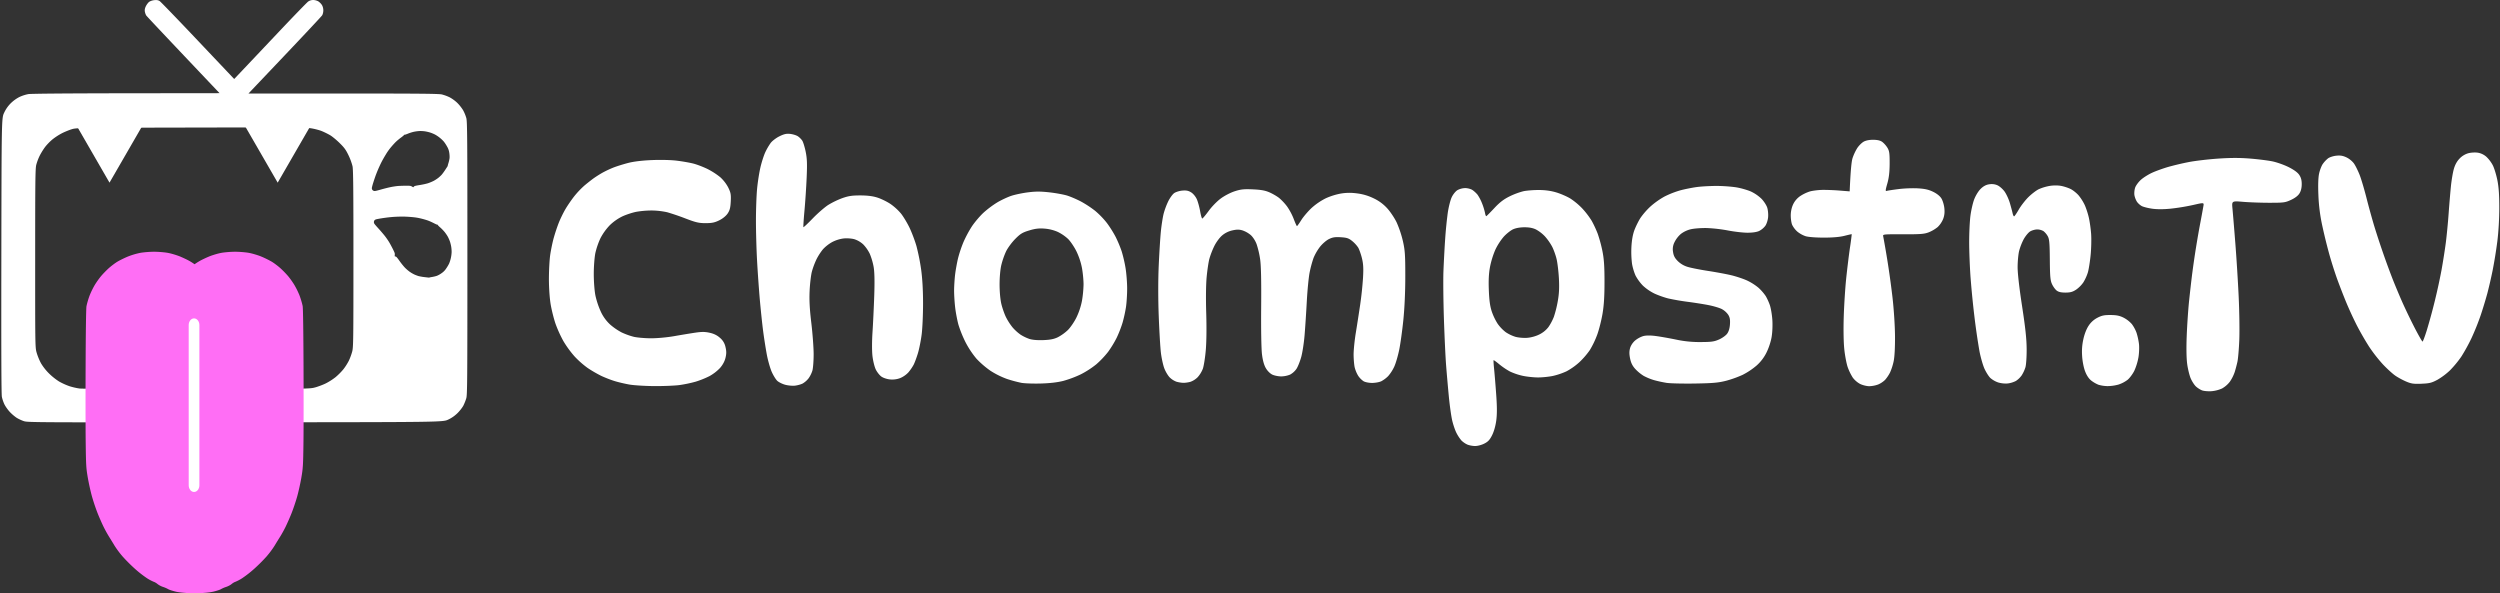 <svg xmlns="http://www.w3.org/2000/svg" width="1799" height="427"><rect width="100%" height="100%" fill="#333333" stroke="none"/><g fill-rule="evenodd"><path fill="#fff" d="M105.24 11.14c.4.59 12.43 13.4 52.75 55.9l-67.22.08c-42.5.06-68.38.28-70.4.6a27.57 27.57 0 0 0-6.48 2.12 26.02 26.02 0 0 0-6.17 4.49A23.68 23.68 0 0 0 3 81.09c-1.86 3.9-1.86 3.9-2.03 102.83-.11 69.23 0 99.76.38 101.67a26.2 26.2 0 0 0 1.82 5.36c.7 1.44 2.39 3.84 3.74 5.32a30.77 30.77 0 0 0 4.96 4.3c1.37.87 3.78 2 5.35 2.5 2.75.89 8.47.92 152.14.82 149.28-.1 149.28-.1 153.17-1.95a23.8 23.8 0 0 0 6.8-4.77c1.6-1.6 3.46-4 4.15-5.37a37.36 37.36 0 0 0 2.05-5.17c.73-2.45.8-12.03.8-100.7 0-86.58-.08-98.34-.76-100.94a27.84 27.84 0 0 0-2.31-5.65 29.83 29.83 0 0 0-4.16-5.27 26.49 26.49 0 0 0-5.44-4 30.83 30.83 0 0 0-5.66-2.1c-2.31-.54-15.73-.67-71.02-.68h-68.18l26.06-27.44c14.33-15.09 26.45-28.04 26.93-28.78.5-.78.87-2.31.87-3.6 0-1.36-.4-2.88-1-3.86a9.34 9.34 0 0 0-2.6-2.62c-.93-.56-2.52-.99-3.68-.99-1.32 0-2.6.4-3.62 1.12-.87.62-10.54 10.6-21.5 22.2a28963.46 28963.46 0 0 1-25.82 27.3l-5.91 6.23-26.1-27.55C128.09 14.14 115.7 1.32 114.93.8c-1.07-.69-2.04-.87-3.83-.7a9.08 9.08 0 0 0-3.71 1.19c-.72.52-1.8 1.92-2.38 3.1-.75 1.52-.98 2.67-.78 3.92.16.97.62 2.24 1.02 2.83Zm121.68 267.6c-3.99 1.12-3.99 1.12-84.98 1.2-44.55.03-82.62-.13-84.6-.36-2-.24-5.36-1.01-7.48-1.72a46.72 46.72 0 0 1-7.36-3.34 45 45 0 0 1-7.27-5.82 37.7 37.7 0 0 1-5.72-7.27 43.05 43.05 0 0 1-3.07-7.4l-.2-.7c-.94-3.48-.94-7.2-.93-67.35 0-55.2.11-64.55.76-67.28a37.1 37.1 0 0 1 2.5-6.67 48.12 48.12 0 0 1 4-6.42 39.05 39.05 0 0 1 5.31-5.4 45.3 45.3 0 0 1 6.62-4.29c1.97-1 5.13-2.3 7.02-2.88 3.44-1.07 3.44-1.07 85.68-1.25 70.12-.15 82.9-.07 86.73.55 2.47.4 5.9 1.29 7.61 1.99 1.73.7 4.41 2.02 5.98 2.94 1.56.91 4.67 3.48 6.9 5.69 3.4 3.35 4.45 4.8 6.34 8.72a42.64 42.64 0 0 1 2.92 7.94c.52 2.56.65 16.34.65 66.54 0 58.26-.06 63.57-.85 66.7a43.1 43.1 0 0 1-2.4 6.6 39.7 39.7 0 0 1-4.02 6.33 44.75 44.75 0 0 1-5.7 5.7 44.12 44.12 0 0 1-6.84 4.36c-1.99.98-5.4 2.28-7.6 2.9Zm78.39-79.35a33.98 33.98 0 0 1-4.14-.73c-.76-.22-2.1-.73-2.97-1.12a24.9 24.9 0 0 1-3.35-1.95c-.96-.68-2.51-2-3.43-2.95-.93-.94-2.67-3.1-3.88-4.8-1.75-2.48-2.31-3.12-2.8-3.23a2.27 2.27 0 0 1-.68-.21c-.03-.05-.02-.57.03-1.15.08-.95-.07-1.4-1.36-3.97-.8-1.6-2-3.84-2.69-4.99a52.45 52.45 0 0 0-3.11-4.49c-1.04-1.32-3.21-3.86-4.84-5.64-2.54-2.8-2.96-3.36-3.02-4.05-.05-.56.05-1 .3-1.41.24-.4.7-.7 1.31-.87.52-.15 2.2-.47 3.73-.71 1.53-.24 3.82-.56 5.1-.7 1.28-.15 3.5-.34 4.95-.42 1.44-.08 3.82-.14 5.29-.15 1.47 0 4.34.15 6.38.33 2.85.25 4.43.5 6.88 1.09 1.74.41 4.08 1.1 5.19 1.52 1.1.42 2.94 1.26 4.08 1.85 1.13.6 2.23 1.07 2.44 1.05.22-.02.37.08.35.23-.03.14.78.97 1.79 1.83 1 .87 2.46 2.4 3.24 3.39.78 1 1.8 2.52 2.26 3.4.46.87 1.1 2.36 1.43 3.32.32.95.73 2.63.9 3.72.19 1.1.32 2.84.3 3.88a24.17 24.17 0 0 1-1.73 8.02c-.39.9-1.36 2.55-2.15 3.67a11.63 11.63 0 0 1-3.3 3.4 16.6 16.6 0 0 1-3.35 1.9c-.83.3-2.35.67-3.39.84-1.04.16-1.95.34-2.01.4-.07.05-.32.08-.56.06-.23-.01-1.67-.18-3.2-.36Zm12.46-73.6c.53-.58 1.66-2.1 2.5-3.38l1.75-2.7c.12-.2.2-.44.18-.52-.02-.09.23-.98.54-1.98.32-1 .66-2.54.76-3.41.1-.9.01-2.56-.2-3.85a11.63 11.63 0 0 0-1.57-4.46 26.42 26.42 0 0 0-2.33-3.57A24.17 24.17 0 0 0 313 96.8a25.55 25.55 0 0 0-3.6-1.47c-1.06-.32-2.74-.7-3.74-.84s-2.62-.23-3.61-.2c-.99.02-2.81.25-4.05.5-1.23.25-3.25.88-4.47 1.4-1.23.51-2.33.86-2.44.78-.12-.08-.28 0-.36.2-.08.2-1 .98-2.03 1.73-1.04.75-2.6 2.02-3.47 2.83-.88.8-2.53 2.59-3.68 3.96a41.36 41.36 0 0 0-4.04 5.68 87.22 87.22 0 0 0-3.14 5.56c-.65 1.32-1.65 3.48-2.22 4.8-.57 1.33-1.4 3.4-1.84 4.61-.44 1.21-1.18 3.41-1.65 4.89a47.06 47.06 0 0 0-1.02 3.65c-.12.63-.05 1.17.2 1.56.26.42.6.69 1.12.9.65.25 1.34.13 4.97-.9 2.33-.66 5.57-1.48 7.21-1.81 1.65-.34 4.08-.7 5.41-.8 1.33-.1 3.88-.17 5.66-.18 2.88 0 3.35.06 4.16.56.5.3.96.55 1.02.54.05 0 .27-.24.49-.5.32-.4 1.14-.62 4.14-1.09 2.06-.32 4.77-.91 6.03-1.32 1.25-.41 3.12-1.2 4.16-1.76a24.9 24.9 0 0 0 3.24-2.13c.75-.61 1.8-1.58 2.33-2.16Z"/><g fill="#fff"><path d="m78.8 131.44-24.24-42h48.5ZM199.82 131.44l-24.25-42h48.5Z"/></g><path fill="#ff6ef5" d="M140.47 426.98a158.7 158.7 0 0 1-.9 0c-5.77-.17-10.55-.62-13.1-1.23-2.32-.56-4.78-1.37-5.46-1.8a20.74 20.74 0 0 0-3.72-1.61 13.68 13.68 0 0 1-3.9-2.04c-.78-.68-2-1.4-2.72-1.62a32.18 32.18 0 0 1-4.8-2.53 80.23 80.23 0 0 1-8.68-6.76 121.39 121.39 0 0 1-8.9-8.88 66.36 66.36 0 0 1-5.8-7.74 317.23 317.23 0 0 0-4.02-6.56 90.89 90.89 0 0 1-4-7.26c-1.13-2.3-3.02-6.6-4.21-9.57a144.3 144.3 0 0 1-3.98-11.79c-1-3.5-2.39-9.76-3.1-13.9-1.2-6.92-1.31-8.98-1.52-26.35-.23-18.83-.09-93.87.59-97.13a57.36 57.36 0 0 1 2.3-7.72 59.56 59.56 0 0 1 3.63-7.4 59.26 59.26 0 0 1 4.55-6.41 71.23 71.23 0 0 1 5.5-5.66c1.71-1.54 4.5-3.64 6.2-4.68 1.71-1.03 5.12-2.7 7.57-3.72a52.71 52.71 0 0 1 8.93-2.66c2.45-.44 6.92-.8 9.92-.8s7.46.36 9.91.8c2.46.45 6.44 1.63 8.85 2.63 2.4 1 5.53 2.5 6.94 3.33 1.15.67 2.56 1.58 3.47 2.23.9-.65 2.32-1.56 3.47-2.23 1.4-.83 4.53-2.32 6.94-3.33 2.4-1 6.39-2.18 8.84-2.63 2.46-.44 6.92-.8 9.92-.8s7.46.36 9.92.8c2.45.45 6.47 1.64 8.92 2.66a69.05 69.05 0 0 1 7.57 3.72c1.7 1.04 4.5 3.14 6.2 4.68a71.24 71.24 0 0 1 5.51 5.66 59.27 59.27 0 0 1 4.54 6.4 59.56 59.56 0 0 1 3.64 7.41c.83 2.13 1.87 5.6 2.3 7.72.67 3.26.82 78.3.6 97.13-.22 17.37-.34 19.43-1.53 26.36-.71 4.13-2.1 10.38-3.1 13.9-1 3.5-2.79 8.8-3.98 11.78a174.53 174.53 0 0 1-4.2 9.57 90.89 90.89 0 0 1-4 7.26 317.2 317.2 0 0 0-4.04 6.56 66.36 66.36 0 0 1-5.79 7.74 121.38 121.38 0 0 1-8.9 8.88 80.22 80.22 0 0 1-8.68 6.76 32.18 32.18 0 0 1-4.8 2.53c-.72.21-1.94.94-2.73 1.62-.78.67-2.53 1.6-3.9 2.04a20.74 20.74 0 0 0-3.71 1.6c-.69.44-3.14 1.25-5.46 1.8-2.55.62-7.33 1.07-13.1 1.24Z"/><path fill="#fff" d="M135.8 349.23c0 2.65 1.72 4.79 3.84 4.79s3.84-2.14 3.84-4.79V233.9c0-2.64-1.72-4.79-3.84-4.79s-3.85 2.15-3.85 4.8Z"/></g><path fill="#fff" fill-rule="evenodd" d="M1061.4 320.96c-1.73-.02-4.25-.5-5.6-1.1a15.22 15.22 0 0 1-4.17-2.9 28.3 28.3 0 0 1-3.54-5.37c-1-1.94-2.38-6-3.08-9-.7-3.02-1.8-10.78-2.42-17.24-.62-6.46-1.5-16.5-1.96-22.33-.46-5.81-1.17-20.97-1.59-33.68-.41-12.7-.57-28.04-.34-34.07.23-6.04.77-16.26 1.2-22.72a307 307 0 0 1 1.9-19.34c.61-4.17 1.89-9.23 2.84-11.25.97-2.08 2.77-4.3 4.14-5.14a12.57 12.57 0 0 1 5.55-1.47c1.72 0 4.08.62 5.23 1.38 1.15.76 2.81 2.3 3.69 3.4a31.5 31.5 0 0 1 3.26 6.26 43 43 0 0 1 2.1 6.8c.23 1.42.66 2.48.96 2.35.29-.12 2.9-2.74 5.78-5.82 3.88-4.14 6.72-6.31 10.91-8.39a53.69 53.69 0 0 1 9.98-3.72c2.37-.51 7.4-.9 11.2-.88 4.7.03 8.68.59 12.53 1.75 3.1.94 7.64 2.91 10.07 4.39a49.61 49.61 0 0 1 8.73 7.32 59.42 59.42 0 0 1 6.67 8.8 77.58 77.58 0 0 1 4.29 9.25 98.99 98.99 0 0 1 3.39 12.53c1.13 5.7 1.48 10.88 1.48 22 0 10.51-.4 16.9-1.44 23.06-.8 4.68-2.5 11.44-3.8 15a65.6 65.6 0 0 1-5.27 11.02 56.44 56.44 0 0 1-7.6 8.82 47.37 47.37 0 0 1-9.21 6.52 50.92 50.92 0 0 1-9.76 3.32c-2.87.6-7.7 1.1-10.7 1.1-3.02 0-7.96-.52-10.97-1.15a44.71 44.71 0 0 1-9.32-3.14 51.28 51.28 0 0 1-7.67-5.2c-2.1-1.76-3.95-3.08-4.08-2.92-.14.17.04 3.12.4 6.57.35 3.44 1.03 11.7 1.5 18.36.62 8.64.63 13.9.04 18.41-.53 3.95-1.65 7.92-3 10.62-1.7 3.4-2.9 4.68-5.66 6.07-1.96 1-4.87 1.75-6.65 1.73Zm529.96-39.45c-2.4.16-5.42-.1-6.71-.58-1.3-.48-3.3-1.75-4.45-2.82-1.15-1.07-2.85-3.7-3.76-5.82-.92-2.13-2.06-6.8-2.54-10.37-.55-4.1-.67-11.52-.34-20.13.28-7.5 1.04-18.68 1.67-24.85.64-6.18 1.7-15.52 2.38-20.76a654.3 654.3 0 0 1 5.95-36.95c.9-4.74 1.8-9.72 2.03-11.06.4-2.45.4-2.45-7.71-.6a154.38 154.38 0 0 1-15.98 2.6c-5.05.5-9.76.5-13.17.02-2.91-.42-6.28-1.26-7.49-1.89-1.2-.62-2.8-2.06-3.54-3.2a14.31 14.31 0 0 1-1.77-4.65c-.23-1.42 0-3.84.5-5.36.5-1.53 2.35-4.08 4.12-5.67 1.76-1.6 5.43-3.9 8.15-5.14 2.72-1.24 7.95-3.11 11.6-4.18a203.5 203.5 0 0 1 14.85-3.5c4.5-.87 13.86-1.97 20.8-2.45 8.98-.62 15.62-.64 22.99-.06 5.7.45 13 1.36 16.23 2.02 3.23.66 8.51 2.53 11.73 4.15 3.88 1.95 6.45 3.83 7.64 5.6 1.28 1.9 1.78 3.8 1.78 6.66 0 2.63-.55 4.89-1.59 6.6-1.04 1.7-3.11 3.31-6.07 4.7-4.19 1.95-5.2 2.09-15.45 2.1-6.03 0-14.63-.31-19.11-.68-8.15-.69-8.15-.69-7.6 5.09.3 3.17 1.22 14.23 2.03 24.57.82 10.34 1.9 27.61 2.41 38.38.51 10.77.71 24.87.45 31.34-.26 6.46-.86 13.5-1.33 15.66-.47 2.16-1.37 5.57-2.01 7.58a28.95 28.95 0 0 1-3.46 6.84 18.81 18.81 0 0 1-5.58 4.84 23.6 23.6 0 0 1-7.65 1.97Zm-1120.48-3.68c-6.54-.05-14.53-.53-17.76-1.08-3.23-.55-8.17-1.7-10.98-2.58-2.81-.87-7.22-2.6-9.8-3.85a91.43 91.43 0 0 1-9.46-5.52 65.55 65.55 0 0 1-9.4-8.29 74.4 74.4 0 0 1-8.05-11.03 87.95 87.95 0 0 1-5.65-12.44c-1.22-3.54-2.79-9.77-3.49-13.84-.75-4.37-1.28-11.85-1.29-18.26 0-5.97.4-13.74.9-17.27.5-3.53 1.63-9.06 2.52-12.3a127.6 127.6 0 0 1 3.63-10.96c1.11-2.8 3.25-7.2 4.76-9.8 1.5-2.58 4.4-6.8 6.44-9.4a63.35 63.35 0 0 1 7.47-7.83c2.07-1.72 5-4.03 6.52-5.12a83.4 83.4 0 0 1 6.3-3.98 74.89 74.89 0 0 1 7.83-3.69c2.37-.93 7.13-2.42 10.57-3.31 4.08-1.06 10.05-1.78 17.1-2.08 6.36-.27 13.79-.1 18.02.43 3.95.48 9.3 1.42 11.88 2.08 2.59.66 7.17 2.42 10.19 3.9a52.12 52.12 0 0 1 9.15 5.9 27.19 27.19 0 0 1 5.77 7.45c1.82 3.71 2.05 5.03 1.8 10.04-.23 4.52-.7 6.37-2.24 8.65-1.19 1.75-3.55 3.68-6.05 4.9-3.28 1.62-5.26 2.03-9.8 2.03-4.83 0-7.05-.51-14.31-3.3a170.73 170.73 0 0 0-13.22-4.52 55.02 55.02 0 0 0-10.97-1.29 66.7 66.7 0 0 0-11.44.96c-2.8.56-7.3 2.04-10 3.3a35.13 35.13 0 0 0-9.07 6.4 40.95 40.95 0 0 0-6.64 9.24 54.42 54.42 0 0 0-3.66 10.58c-.65 3.1-1.16 9.68-1.17 15.11 0 5.58.5 12.17 1.2 15.67a58.36 58.36 0 0 0 3.92 11.65 29.14 29.14 0 0 0 6.68 9.17 43.7 43.7 0 0 0 8.25 5.66 50.37 50.37 0 0 0 8.77 3.16c2.45.57 8.03 1.05 12.4 1.06 4.55 0 11.72-.66 16.84-1.57 4.9-.87 11.64-1.98 14.98-2.47 4.71-.7 7.07-.67 10.46.09 3 .67 5.32 1.83 7.36 3.67a11.62 11.62 0 0 1 3.92 6.58c.72 3.01.72 4.78 0 7.78-.6 2.5-2 5.1-3.94 7.3a31.97 31.97 0 0 1-7.57 5.84 65 65 0 0 1-10.04 4.03 93.34 93.34 0 0 1-11.61 2.42c-3.37.44-11.48.77-18.02.73Zm101.12-.31c-1.83.2-5.02-.1-7.08-.68-2.06-.58-4.58-1.84-5.6-2.8-1.02-.95-2.8-3.82-3.94-6.37-1.14-2.55-2.73-8.08-3.53-12.28-.8-4.2-2-11.87-2.68-17.04-.68-5.17-1.75-15.4-2.4-22.72-.64-7.32-1.53-19.84-1.97-27.8-.45-7.98-.82-21.05-.82-29.05s.38-18.4.84-23.1c.45-4.71 1.53-11.56 2.38-15.22.85-3.66 2.4-8.5 3.43-10.76a43.68 43.68 0 0 1 3.96-6.84c1.15-1.5 4-3.67 6.33-4.8 3.33-1.63 5-2 7.75-1.7 1.92.23 4.37.98 5.45 1.69 1.08.7 2.5 2.12 3.18 3.14.67 1.02 1.78 4.62 2.47 8 1 4.93 1.14 8.62.7 18.7-.3 6.9-1.01 17.65-1.59 23.9-.57 6.25-.9 11.5-.74 11.68.17.18 3.22-2.69 6.77-6.37 3.56-3.68 8.58-8.03 11.16-9.67a59.8 59.8 0 0 1 10.18-4.9c4.38-1.53 7-1.92 12.94-1.9 5.16.02 8.9.5 12.22 1.56 2.63.84 6.81 2.88 9.3 4.53a40 40 0 0 1 7.66 6.97c1.74 2.19 4.51 6.8 6.16 10.24 1.64 3.45 3.87 9.38 4.96 13.17a151.7 151.7 0 0 1 3.36 16.84c.9 6.57 1.38 14.87 1.38 24.43 0 7.98-.45 18.02-1 22.32-.55 4.3-1.74 10.29-2.64 13.31-.9 3.03-2.3 6.81-3.11 8.42a33.1 33.1 0 0 1-3.87 5.62 17.6 17.6 0 0 1-5.85 4.04c-2.28.87-4.8 1.2-7.31.96-2.16-.2-4.87-1.1-6.21-2.06-1.31-.94-3.13-3.24-4.04-5.12-.91-1.89-1.98-6.21-2.37-9.62-.42-3.72-.41-10.57.02-17.13.4-6.02.96-17.82 1.25-26.22.35-10.52.22-16.98-.42-20.75a46.33 46.33 0 0 0-2.76-9.46 26.8 26.8 0 0 0-4.69-6.76 17.2 17.2 0 0 0-6.4-3.77c-2.03-.57-5.32-.8-7.79-.55a25.14 25.14 0 0 0-8.29 2.63 27.65 27.65 0 0 0-6.54 5.13 42.2 42.2 0 0 0-4.59 7.07 56.94 56.94 0 0 0-3.34 8.84c-.7 2.58-1.45 8.93-1.68 14.1-.3 6.86.04 13.12 1.25 23.22.9 7.61 1.65 17.66 1.65 22.33 0 4.67-.4 9.9-.86 11.63a20.06 20.06 0 0 1-2.78 5.68 15.3 15.3 0 0 1-4.22 3.73c-1.26.66-3.8 1.36-5.64 1.56Zm759.03-139.81c.66-15.68 1.36-21.68 2.06-23.91a35.3 35.3 0 0 1 3.36-7.2c1.17-1.8 3.3-3.91 4.71-4.68 1.66-.89 4.16-1.36 6.97-1.32 3.08.04 5 .52 6.47 1.62a17 17 0 0 1 3.66 4.22c1.32 2.24 1.56 4.02 1.53 11.28-.03 6.23-.5 10.19-1.66 14.31-1.43 5.04-1.47 5.66-.35 5.32.7-.22 4.55-.8 8.55-1.3 4.01-.51 10.27-.74 13.92-.51 5 .31 7.68.93 10.89 2.5 2.7 1.32 4.86 3.06 5.91 4.77.92 1.48 1.87 4.63 2.11 7 .32 3.08.06 5.32-.89 7.81a17.33 17.33 0 0 1-3.94 5.79 25.57 25.57 0 0 1-6.41 3.76c-3.25 1.25-5.94 1.46-18.47 1.42-14.42-.05-14.66-.02-14.28 1.56a647.21 647.21 0 0 1 6.68 43.97c.98 8.54 1.74 20.31 1.8 27.75.06 8.1-.3 14.82-.95 17.98a41.19 41.19 0 0 1-2.63 8.22 26.96 26.96 0 0 1-3.57 5.3 16.62 16.62 0 0 1-5.02 3.32 20.48 20.48 0 0 1-6.35 1.22c-1.83 0-4.78-.73-6.57-1.61a16.6 16.6 0 0 1-5.3-4.56 38.19 38.19 0 0 1-3.64-7.49c-.87-2.49-1.98-8.29-2.46-12.89-.54-5.11-.69-14.28-.4-23.6.27-8.4 1.06-20.72 1.76-27.4s1.9-16.55 2.68-21.94a209.9 209.9 0 0 0 1.32-9.9c-.06-.07-2.4.46-5.2 1.17-3.38.86-8.38 1.3-14.88 1.3-5.78 0-11.16-.42-13.14-1.02a19.32 19.32 0 0 1-5.97-3.33 16.29 16.29 0 0 1-3.7-4.86c-.58-1.4-1.03-4.52-1-6.94.04-2.84.67-5.65 1.8-7.98a15 15 0 0 1 5.18-5.88 29.2 29.2 0 0 1 6.8-3.22c1.86-.52 5.66-1 8.46-1.1 2.8-.08 8.48.12 12.63.45l7.53.6Zm185.52 140.14a24.65 24.65 0 0 1-6.52-.99 22.7 22.7 0 0 1-5.23-3.05c-1.73-1.39-3.27-3.72-4.38-6.66-1-2.61-1.89-7.2-2.12-10.87-.3-4.44-.02-8.14.91-12.32.83-3.75 2.26-7.35 3.83-9.68a16.89 16.89 0 0 1 6.35-5.67c3.1-1.59 4.95-1.96 9.45-1.92 4.26.03 6.49.5 9.33 1.92a20.74 20.74 0 0 1 5.93 4.63 25.11 25.11 0 0 1 3.37 6.28 47.75 47.75 0 0 1 1.72 7.84c.3 2.37.13 6.74-.35 9.71a41.58 41.58 0 0 1-2.96 9.68c-1.15 2.35-3.34 5.3-4.86 6.56a22.5 22.5 0 0 1-6.64 3.45 31.32 31.32 0 0 1-7.83 1.09Zm-767.33-1.88c-5.39.16-11.73-.05-14.1-.46a92.42 92.42 0 0 1-10.44-2.79 59 59 0 0 1-11.92-5.9 64.08 64.08 0 0 1-10.12-8.73 65.44 65.44 0 0 1-7.89-11.9 84.47 84.47 0 0 1-5.06-12.54c-.83-3.02-1.88-8.47-2.32-12.12-.45-3.65-.8-9.3-.8-12.53.02-3.25.37-8.54.77-11.78.41-3.23 1.34-8.34 2.06-11.35a90.8 90.8 0 0 1 3.84-11.5 83.26 83.26 0 0 1 6.15-11.49c2-3 5.75-7.42 8.34-9.82a70.32 70.32 0 0 1 9.98-7.46c2.9-1.7 7.41-3.82 10.04-4.69 2.62-.87 8-2 11.96-2.5 5.54-.72 9.1-.71 15.47 0 4.55.51 10.27 1.56 12.72 2.32 2.45.76 6.92 2.68 9.93 4.26a75.68 75.68 0 0 1 10.27 6.75 60.19 60.19 0 0 1 8.5 8.82 80.8 80.8 0 0 1 6.3 10.06 89.95 89.95 0 0 1 4.24 10.19 97.88 97.88 0 0 1 2.81 12.1c.63 3.88 1.15 10.51 1.15 14.74s-.38 10.22-.84 13.32a103 103 0 0 1-2.43 11.11 83.35 83.35 0 0 1-4.26 10.97 76.1 76.1 0 0 1-6.2 10.18 66.4 66.4 0 0 1-8.4 8.86 65.27 65.27 0 0 1-11.16 7.25 79.16 79.16 0 0 1-12.53 4.72c-4.17 1.07-9.55 1.72-16.06 1.91Zm470.4.02c-8.62.13-17.78-.08-20.34-.48a89.04 89.04 0 0 1-9.01-1.96 40.4 40.4 0 0 1-7.54-3.1 30.3 30.3 0 0 1-6-4.96c-2-2.2-3.06-4.35-3.7-7.43-.65-3.13-.67-5.19-.06-7.44.5-1.88 1.92-4.07 3.56-5.5a17.59 17.59 0 0 1 5.84-3.24c2.1-.56 5.01-.6 8.83-.12 3.13.4 9.75 1.55 14.7 2.57a80.16 80.16 0 0 0 18.02 1.81c7.68-.03 9.62-.3 13.14-1.87 2.31-1.02 4.9-2.88 5.84-4.21 1.12-1.57 1.8-3.88 1.98-6.75.21-3.36-.08-4.94-1.3-6.87a13.6 13.6 0 0 0-4.56-4.04c-1.64-.84-5.8-2.09-9.24-2.78-3.44-.7-10.27-1.78-15.19-2.42a164.92 164.92 0 0 1-14.1-2.43c-2.84-.7-7.34-2.3-10.01-3.55a34.86 34.86 0 0 1-8.23-5.66 32.83 32.83 0 0 1-5.19-7.03c-1-2.01-2.2-5.93-2.65-8.7a69.63 69.63 0 0 1-.43-12.34c.27-4.83 1-8.88 2.18-12 .98-2.58 2.9-6.45 4.27-8.6a52.45 52.45 0 0 1 7.19-8.26 57.41 57.41 0 0 1 10.15-7.2 66.4 66.4 0 0 1 11.3-4.44c3.21-.87 8.6-1.94 11.97-2.4 3.37-.45 9.9-.8 14.5-.79 4.6.02 11.08.51 14.4 1.1 3.32.6 7.96 1.96 10.3 3.04a29.04 29.04 0 0 1 7.33 5.1c1.69 1.74 3.53 4.57 4.1 6.29.57 1.74.86 4.84.66 7-.21 2.19-1.1 4.9-2.05 6.23a13.36 13.36 0 0 1-4.36 3.63c-1.72.81-4.74 1.27-8.43 1.27-3.17 0-9.46-.73-13.99-1.6a109.5 109.5 0 0 0-15.27-1.76c-3.88-.08-9 .3-11.4.84a19.1 19.1 0 0 0-7.36 3.47 19.32 19.32 0 0 0-4.53 5.94 11.02 11.02 0 0 0-1 7.07c.4 2.7 1.27 4.33 3.43 6.49a17.24 17.24 0 0 0 7.17 4.17c2.36.71 8.87 2 14.47 2.86 5.6.86 13.08 2.24 16.62 3.08 3.53.83 8.68 2.53 11.44 3.78a39.03 39.03 0 0 1 8.37 5.3 34.37 34.37 0 0 1 5.07 5.79c.95 1.5 2.33 4.5 3.07 6.66.74 2.15 1.55 6.91 1.8 10.58.26 3.9.05 9.02-.52 12.39-.56 3.33-2.1 8-3.67 11.13a30.52 30.52 0 0 1-7.16 9.4 51.7 51.7 0 0 1-9.97 6.66 77.65 77.65 0 0 1-12.14 4.34c-5.46 1.38-9.44 1.73-22.3 1.94Zm225.13-.05a19.3 19.3 0 0 1-6.88-.73 17.33 17.33 0 0 1-5.6-3.2c-1.2-1.15-3.12-4.18-4.27-6.73-1.14-2.55-2.76-8.24-3.6-12.65a492.5 492.5 0 0 1-3.45-23.5 690.31 690.31 0 0 1-2.93-29.37c-.56-7.64-1-19.18-1-25.64 0-6.47.4-14.93.9-18.8.5-3.88 1.7-9.17 2.67-11.75 1-2.68 2.97-5.93 4.57-7.54 1.94-1.95 3.84-3 6.05-3.38 2.19-.37 4.13-.17 6.02.62 1.55.65 3.88 2.66 5.22 4.51 1.33 1.84 3.09 5.65 3.9 8.48.82 2.83 1.7 6.1 1.95 7.3.26 1.18.73 2.14 1.04 2.12.32 0 1.8-2.17 3.32-4.8 1.5-2.64 4.6-6.66 6.88-8.94 2.28-2.27 5.67-4.88 7.55-5.79a34.5 34.5 0 0 1 7.86-2.37c2.74-.45 5.94-.45 8.3 0 2.11.4 5.2 1.43 6.87 2.28 1.66.84 4.19 2.87 5.61 4.49a33.99 33.99 0 0 1 4.4 6.9c1 2.17 2.33 6.24 2.97 9.04.65 2.8 1.4 8.09 1.67 11.75s.12 10.53-.35 15.26c-.46 4.73-1.36 10.37-1.99 12.54a32.45 32.45 0 0 1-3.24 7.15 21.46 21.46 0 0 1-5.28 5.29c-2.49 1.61-4.16 2.06-7.62 2.06-3.2 0-4.98-.42-6.36-1.5-1.06-.84-2.56-2.93-3.33-4.66-1.19-2.62-1.44-5.5-1.54-17.48-.1-11.93-.34-14.77-1.46-16.85a12.72 12.72 0 0 0-3.1-3.72 9.25 9.25 0 0 0-4.5-1.22c-1.53 0-3.83.65-5.12 1.44-1.3.79-3.38 3.33-4.65 5.65a41.53 41.53 0 0 0-3.31 8.55c-.56 2.38-1.03 7.55-1.04 11.48 0 4.5 1.19 14.94 3.22 28.2 2.41 15.74 3.24 23.53 3.28 30.84.03 5.42-.36 11.23-.87 13a24.97 24.97 0 0 1-2.7 5.84 15.6 15.6 0 0 1-4.18 4.03 17.84 17.84 0 0 1-5.88 1.8Zm297.74.2c-5.6.22-7.35-.03-10.99-1.57-2.38-1-5.91-2.92-7.86-4.26-1.94-1.33-5.95-5-8.91-8.13a108.6 108.6 0 0 1-9.99-12.81 212.1 212.1 0 0 1-8.83-15.36 265.86 265.86 0 0 1-7.78-16.92 518.16 518.16 0 0 1-6.36-16.43 311.72 311.72 0 0 1-5.57-17.54 392.27 392.27 0 0 1-5.1-20.75 124.7 124.7 0 0 1-2.78-21.94c-.3-7.18-.13-12.5.48-15.42.51-2.45 1.7-5.6 2.65-6.98a20.16 20.16 0 0 1 3.81-4.07c1.15-.86 3.86-1.72 6.02-1.93 2.98-.29 4.76.03 7.41 1.31 2.02.98 4.3 2.92 5.41 4.6 1.06 1.6 2.82 5.2 3.92 8s3.3 10.2 4.89 16.45a545.96 545.96 0 0 0 5.5 19.98 582.09 582.09 0 0 0 13.3 38.38c1.87 4.74 5.12 12.5 7.23 17.23a422.9 422.9 0 0 0 8.8 18.22c2.74 5.27 5.22 9.6 5.51 9.6.3 0 1.67-3.62 3.05-8.04a424.16 424.16 0 0 0 10.63-43.5c1.07-5.9 2.46-14.8 3.1-19.75.63-4.96 1.54-14.3 2-20.76.47-6.46 1.2-15.28 1.64-19.58.43-4.31 1.37-9.91 2.08-12.45.86-3.07 2.22-5.6 4.1-7.55a14.06 14.06 0 0 1 6.27-3.88c1.96-.53 4.95-.71 6.88-.42 2.2.33 4.41 1.38 6.18 2.93a24.4 24.4 0 0 1 4.64 6.14c1.04 2.04 2.5 6.83 3.27 10.64 1 4.95 1.4 10.64 1.4 19.86 0 7.8-.55 17.38-1.4 24.17a337.7 337.7 0 0 1-3.35 20.76 350.77 350.77 0 0 1-3.8 16.56 329.6 329.6 0 0 1-4.75 15.67 178.57 178.57 0 0 1-6.7 16.71 130.26 130.26 0 0 1-7.33 13.32 76.12 76.12 0 0 1-7.95 9.67 48.1 48.1 0 0 1-9.26 7c-4.14 2.21-5.73 2.6-11.46 2.83Zm-891.04-.66c-1.3-.03-3.48-.39-4.85-.79a13.83 13.83 0 0 1-4.84-3.06c-1.3-1.3-3.07-4.28-3.95-6.63-.88-2.36-1.97-7.38-2.43-11.16-.45-3.78-1.15-15.7-1.56-26.5-.46-12.18-.46-25.9 0-36.17.4-9.1 1.1-20.23 1.55-24.73.46-4.5 1.36-10.25 2.01-12.78a54 54 0 0 1 3.32-8.88c1.17-2.35 3.07-4.96 4.22-5.8 1.16-.83 3.8-1.65 5.88-1.83 2.88-.25 4.4.06 6.38 1.3 1.5.94 3.21 3.03 4.06 4.94.8 1.82 1.87 5.69 2.37 8.6.5 2.9 1.2 5.28 1.53 5.28.33 0 2.4-2.46 4.6-5.46 2.25-3.1 6.05-7 8.75-8.98 2.7-2 7.04-4.24 10.03-5.2 4.4-1.42 6.57-1.64 13.08-1.36 5.91.27 8.82.8 11.95 2.17 2.28 1 5.41 2.83 6.96 4.06a39.29 39.29 0 0 1 5.65 6.03 44.12 44.12 0 0 1 4.8 9.01c1.07 2.87 2.13 5.2 2.34 5.18.22-.02 1.63-2 3.14-4.4 1.5-2.39 4.85-6.3 7.42-8.7a46.41 46.41 0 0 1 10.18-6.94 47.63 47.63 0 0 1 11.12-3.45c4.02-.61 7.37-.62 11.75-.02 4.15.56 7.95 1.72 11.74 3.58a30.87 30.87 0 0 1 9.6 7.12c2.2 2.4 5.24 6.95 6.76 10.1a76.69 76.69 0 0 1 4.5 13.4c1.52 6.69 1.74 9.9 1.74 25.33 0 11.22-.51 22.68-1.39 31.38-.76 7.54-2.1 17.24-2.98 21.55-.88 4.3-2.48 9.77-3.56 12.14a29.14 29.14 0 0 1-4.38 6.82 21.05 21.05 0 0 1-4.97 3.72c-1.4.67-4.38 1.2-6.61 1.2-2.3 0-4.98-.53-6.16-1.23a14.58 14.58 0 0 1-3.84-3.89 22.26 22.26 0 0 1-2.51-6c-.43-1.85-.78-6-.8-9.24 0-3.23.7-10.28 1.59-15.67.88-5.38 2.3-14.55 3.16-20.36a257.4 257.4 0 0 0 2.04-19.37c.38-6.8.2-9.96-.8-14.02-.72-2.88-1.92-6.3-2.67-7.58a21.99 21.99 0 0 0-4.34-4.74c-2.48-2-3.81-2.45-8.15-2.73-4.12-.26-5.86 0-8.54 1.3-1.9.93-4.73 3.37-6.49 5.59a36.2 36.2 0 0 0-4.65 8.06 83.78 83.78 0 0 0-2.79 10.38c-.69 3.45-1.6 12.79-2.03 20.76-.43 7.97-1.15 18.93-1.6 24.37-.45 5.43-1.53 12.48-2.4 15.66-.88 3.19-2.43 7.06-3.44 8.6a13.5 13.5 0 0 1-4.58 4.12 17.9 17.9 0 0 1-6.41 1.3c-2.03 0-4.9-.58-6.38-1.28-1.58-.75-3.5-2.65-4.64-4.61-1.32-2.25-2.23-5.48-2.79-9.89-.5-3.87-.74-17.82-.6-34.17.15-18.94-.08-29.73-.74-34.32a65.42 65.42 0 0 0-2.55-10.91c-.93-2.48-2.68-5.18-4.26-6.57a18.82 18.82 0 0 0-5.84-3.3c-2.45-.74-4.08-.74-7.35-.01-2.75.61-5.32 1.9-7.41 3.68-1.83 1.57-4.24 4.85-5.62 7.66a59.24 59.24 0 0 0-3.53 9.17c-.61 2.34-1.48 8.23-1.94 13.1-.5 5.36-.62 15.55-.3 25.9.32 10.5.2 20.83-.33 26.8-.47 5.36-1.42 11.32-2.11 13.26a20.12 20.12 0 0 1-3.73 6.08 14.2 14.2 0 0 1-5.26 3.33c-1.53.42-3.83.74-5.12.7Zm-100.66-30.74c4.95-.19 7.62-.72 10.4-2.05a32.74 32.74 0 0 0 7.14-5.09c1.87-1.8 4.69-5.91 6.27-9.13a49.54 49.54 0 0 0 4-12.08 81.2 81.2 0 0 0 1.12-11.72c0-3.02-.5-8.3-1.12-11.73a49.55 49.55 0 0 0-3.97-12.03c-1.57-3.18-4.27-7.2-6-8.92a30.74 30.74 0 0 0-7.47-5.12 29.42 29.42 0 0 0-9.64-2.37c-4.03-.29-6.63.03-10.96 1.35-4.85 1.47-6.33 2.38-10.07 6.17-2.42 2.45-5.36 6.45-6.54 8.9a57.47 57.47 0 0 0-3.4 9.8c-.75 3.18-1.25 8.8-1.25 13.95 0 5.14.5 10.76 1.25 13.95.69 2.94 2.2 7.26 3.35 9.61a42.64 42.64 0 0 0 4.82 7.46 33.46 33.46 0 0 0 5.68 5.14 31.52 31.52 0 0 0 6.34 3.06c2.17.7 5.8 1.01 10.05.85Zm348.04-1.63c2.78-.19 6.19-1.11 8.77-2.38a18.77 18.77 0 0 0 6.62-5.32 37.05 37.05 0 0 0 3.96-7.46 80.78 80.78 0 0 0 2.83-11.4c.93-5.29 1.13-9.56.78-16.2-.27-4.95-1.02-11.21-1.66-13.91-.64-2.7-2.07-6.7-3.18-8.88a39.51 39.51 0 0 0-5.16-7.4 26.6 26.6 0 0 0-6.46-5.01c-2.31-1.12-4.85-1.6-8.36-1.6-3.2.02-6.2.55-8.17 1.46-1.73.79-4.73 3.16-6.67 5.27a43.4 43.4 0 0 0-6.12 9.49 63.06 63.06 0 0 0-3.8 12.3c-.88 4.74-1.12 9.52-.85 16.67.28 7.29.84 11.45 2.06 15.24a41.86 41.86 0 0 0 4.3 9.01 28.75 28.75 0 0 0 5.8 6.05 27.35 27.35 0 0 0 6.98 3.33c2.08.58 5.83.92 8.33.74Z"/></svg>